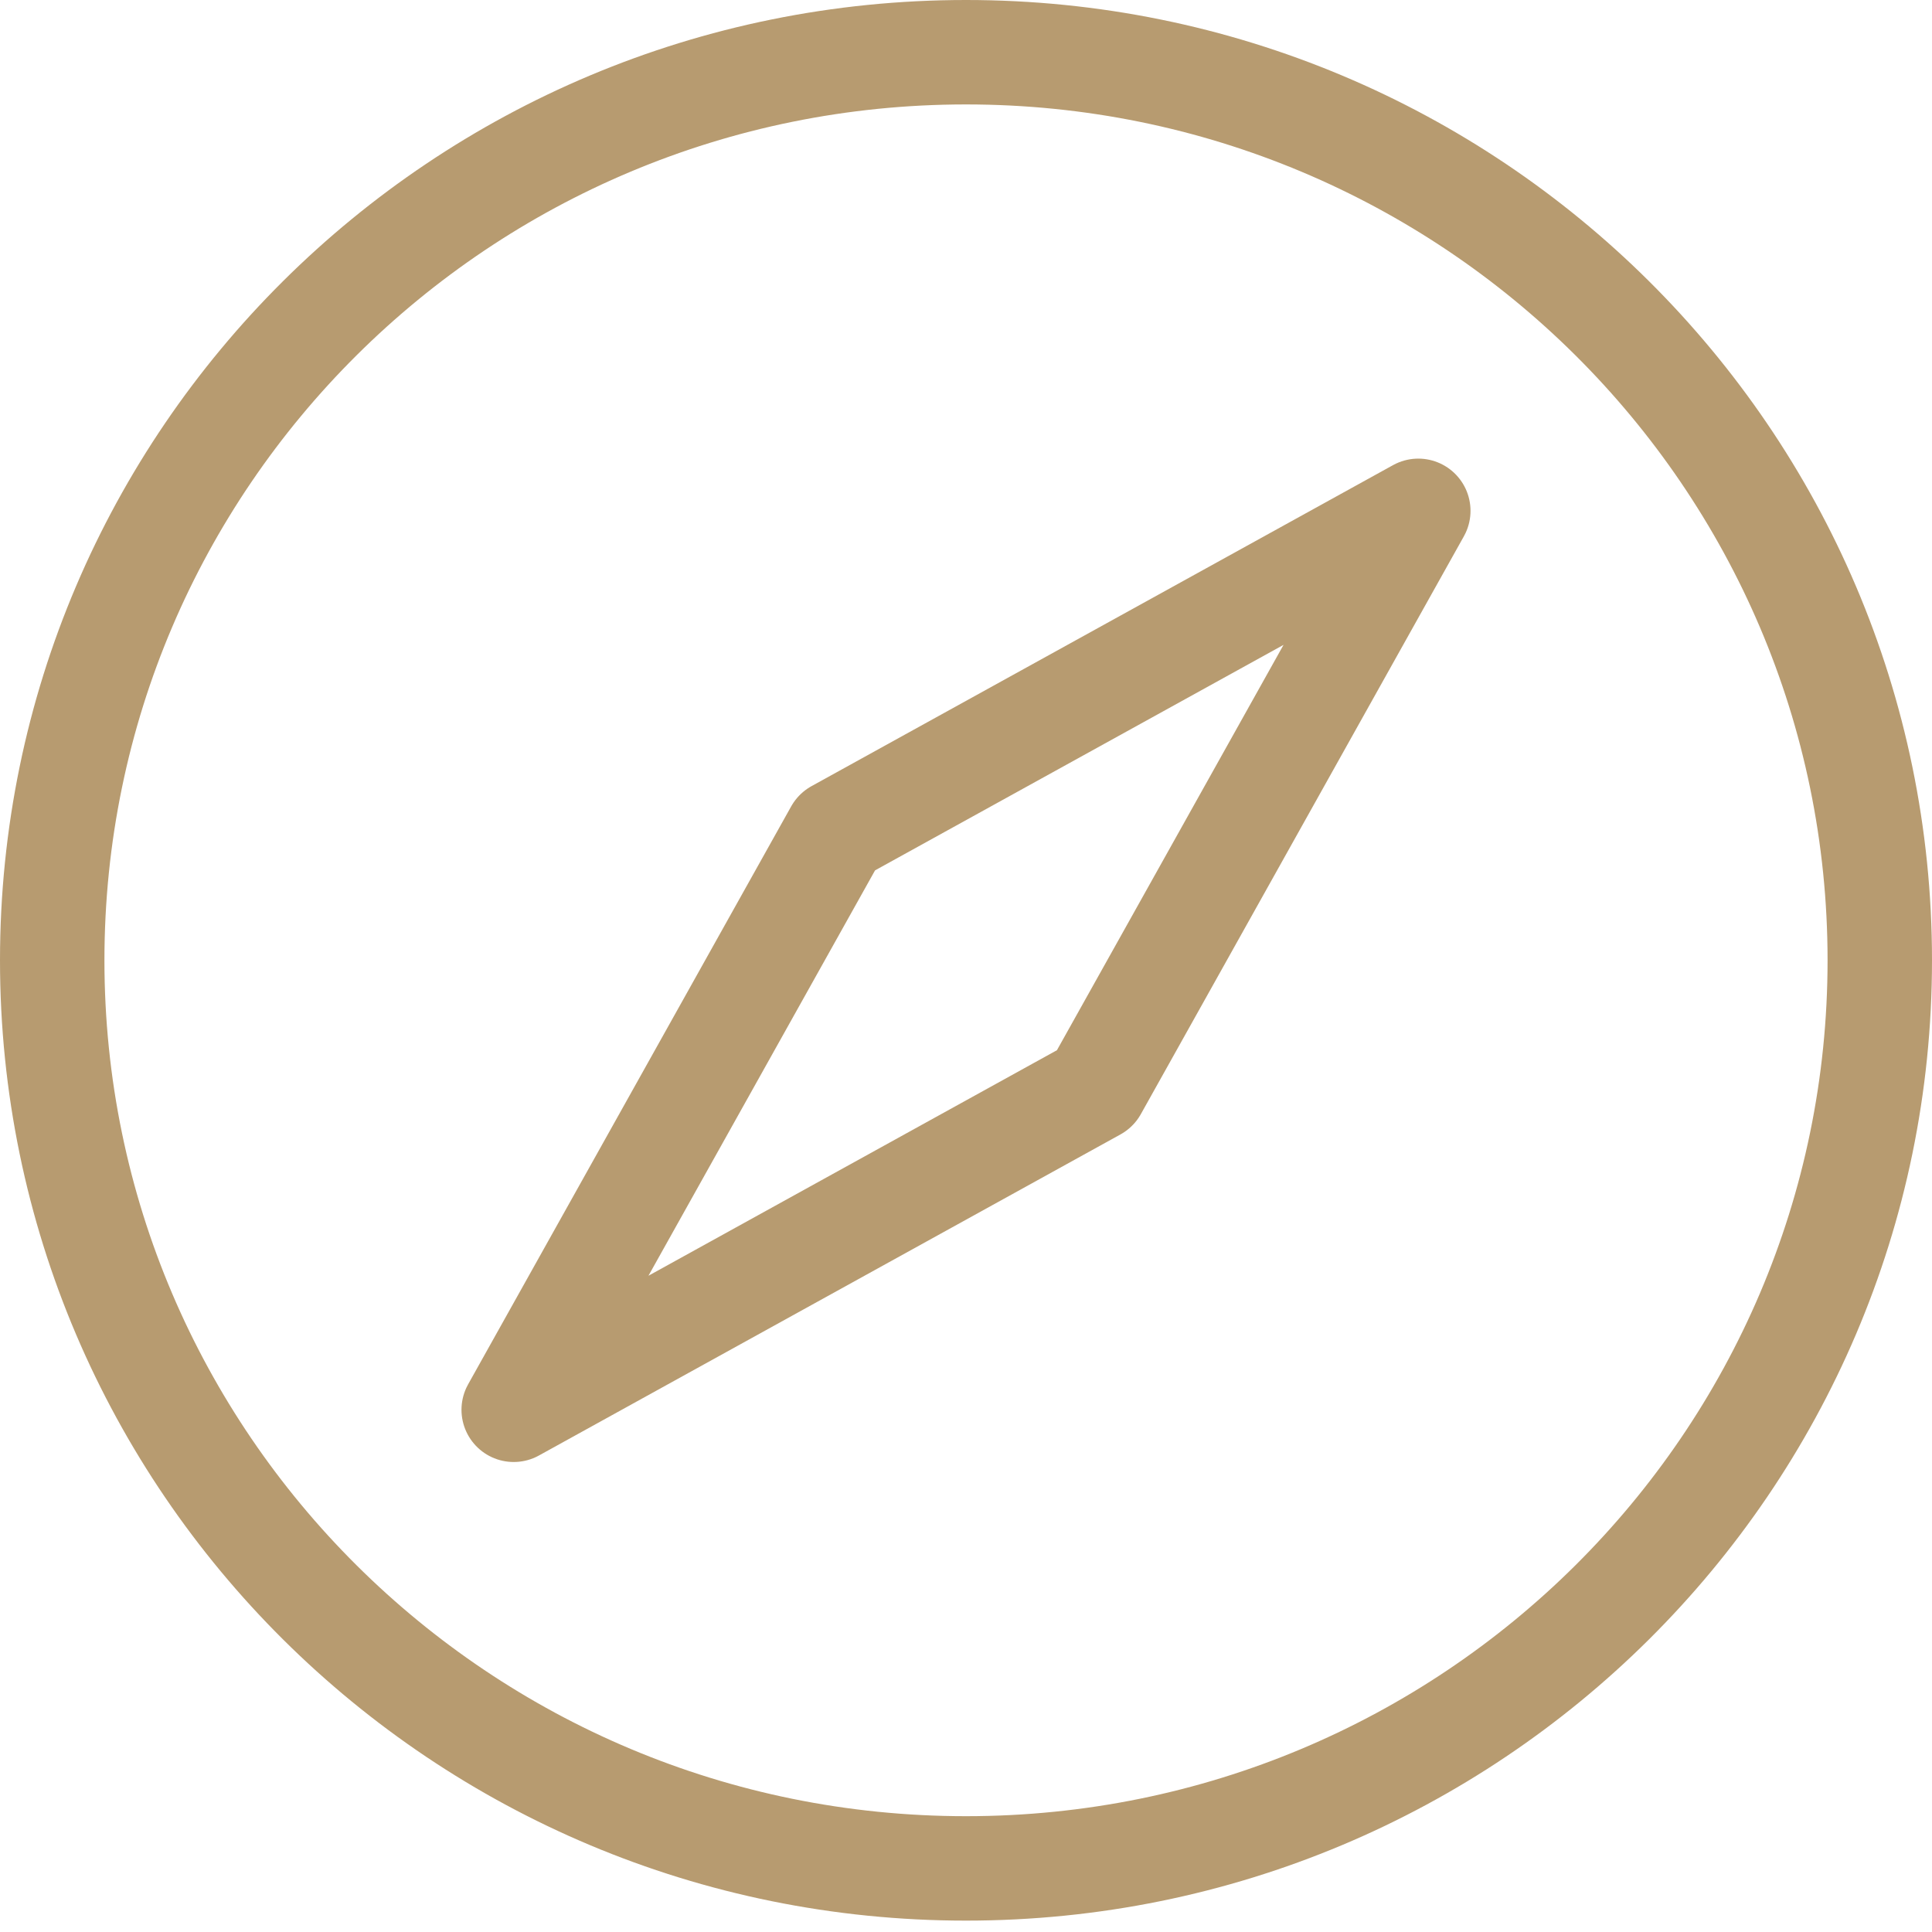 <svg width="37" height="37" viewBox="0 0 37 37" fill="none" xmlns="http://www.w3.org/2000/svg">
<g id="&#240;&#159;&#166;&#134; icon &#34;compass&#34;">
<path id="Vector" d="M16.025 15.931L27.162 9.783L20.975 20.85L9.838 26.999L16.025 15.931Z" stroke="#B79B70" stroke-width="2" stroke-linecap="round" stroke-linejoin="round"/>
<path id="Vector_2" d="M18.5 35.782C28.165 35.782 36 27.995 36 18.391C36 8.786 28.165 1 18.5 1C8.835 1 1 8.786 1 18.391C1 27.995 8.835 35.782 18.5 35.782Z" stroke="#B79B70" stroke-width="2" stroke-linecap="round" stroke-linejoin="round"/>
</g>
</svg>
